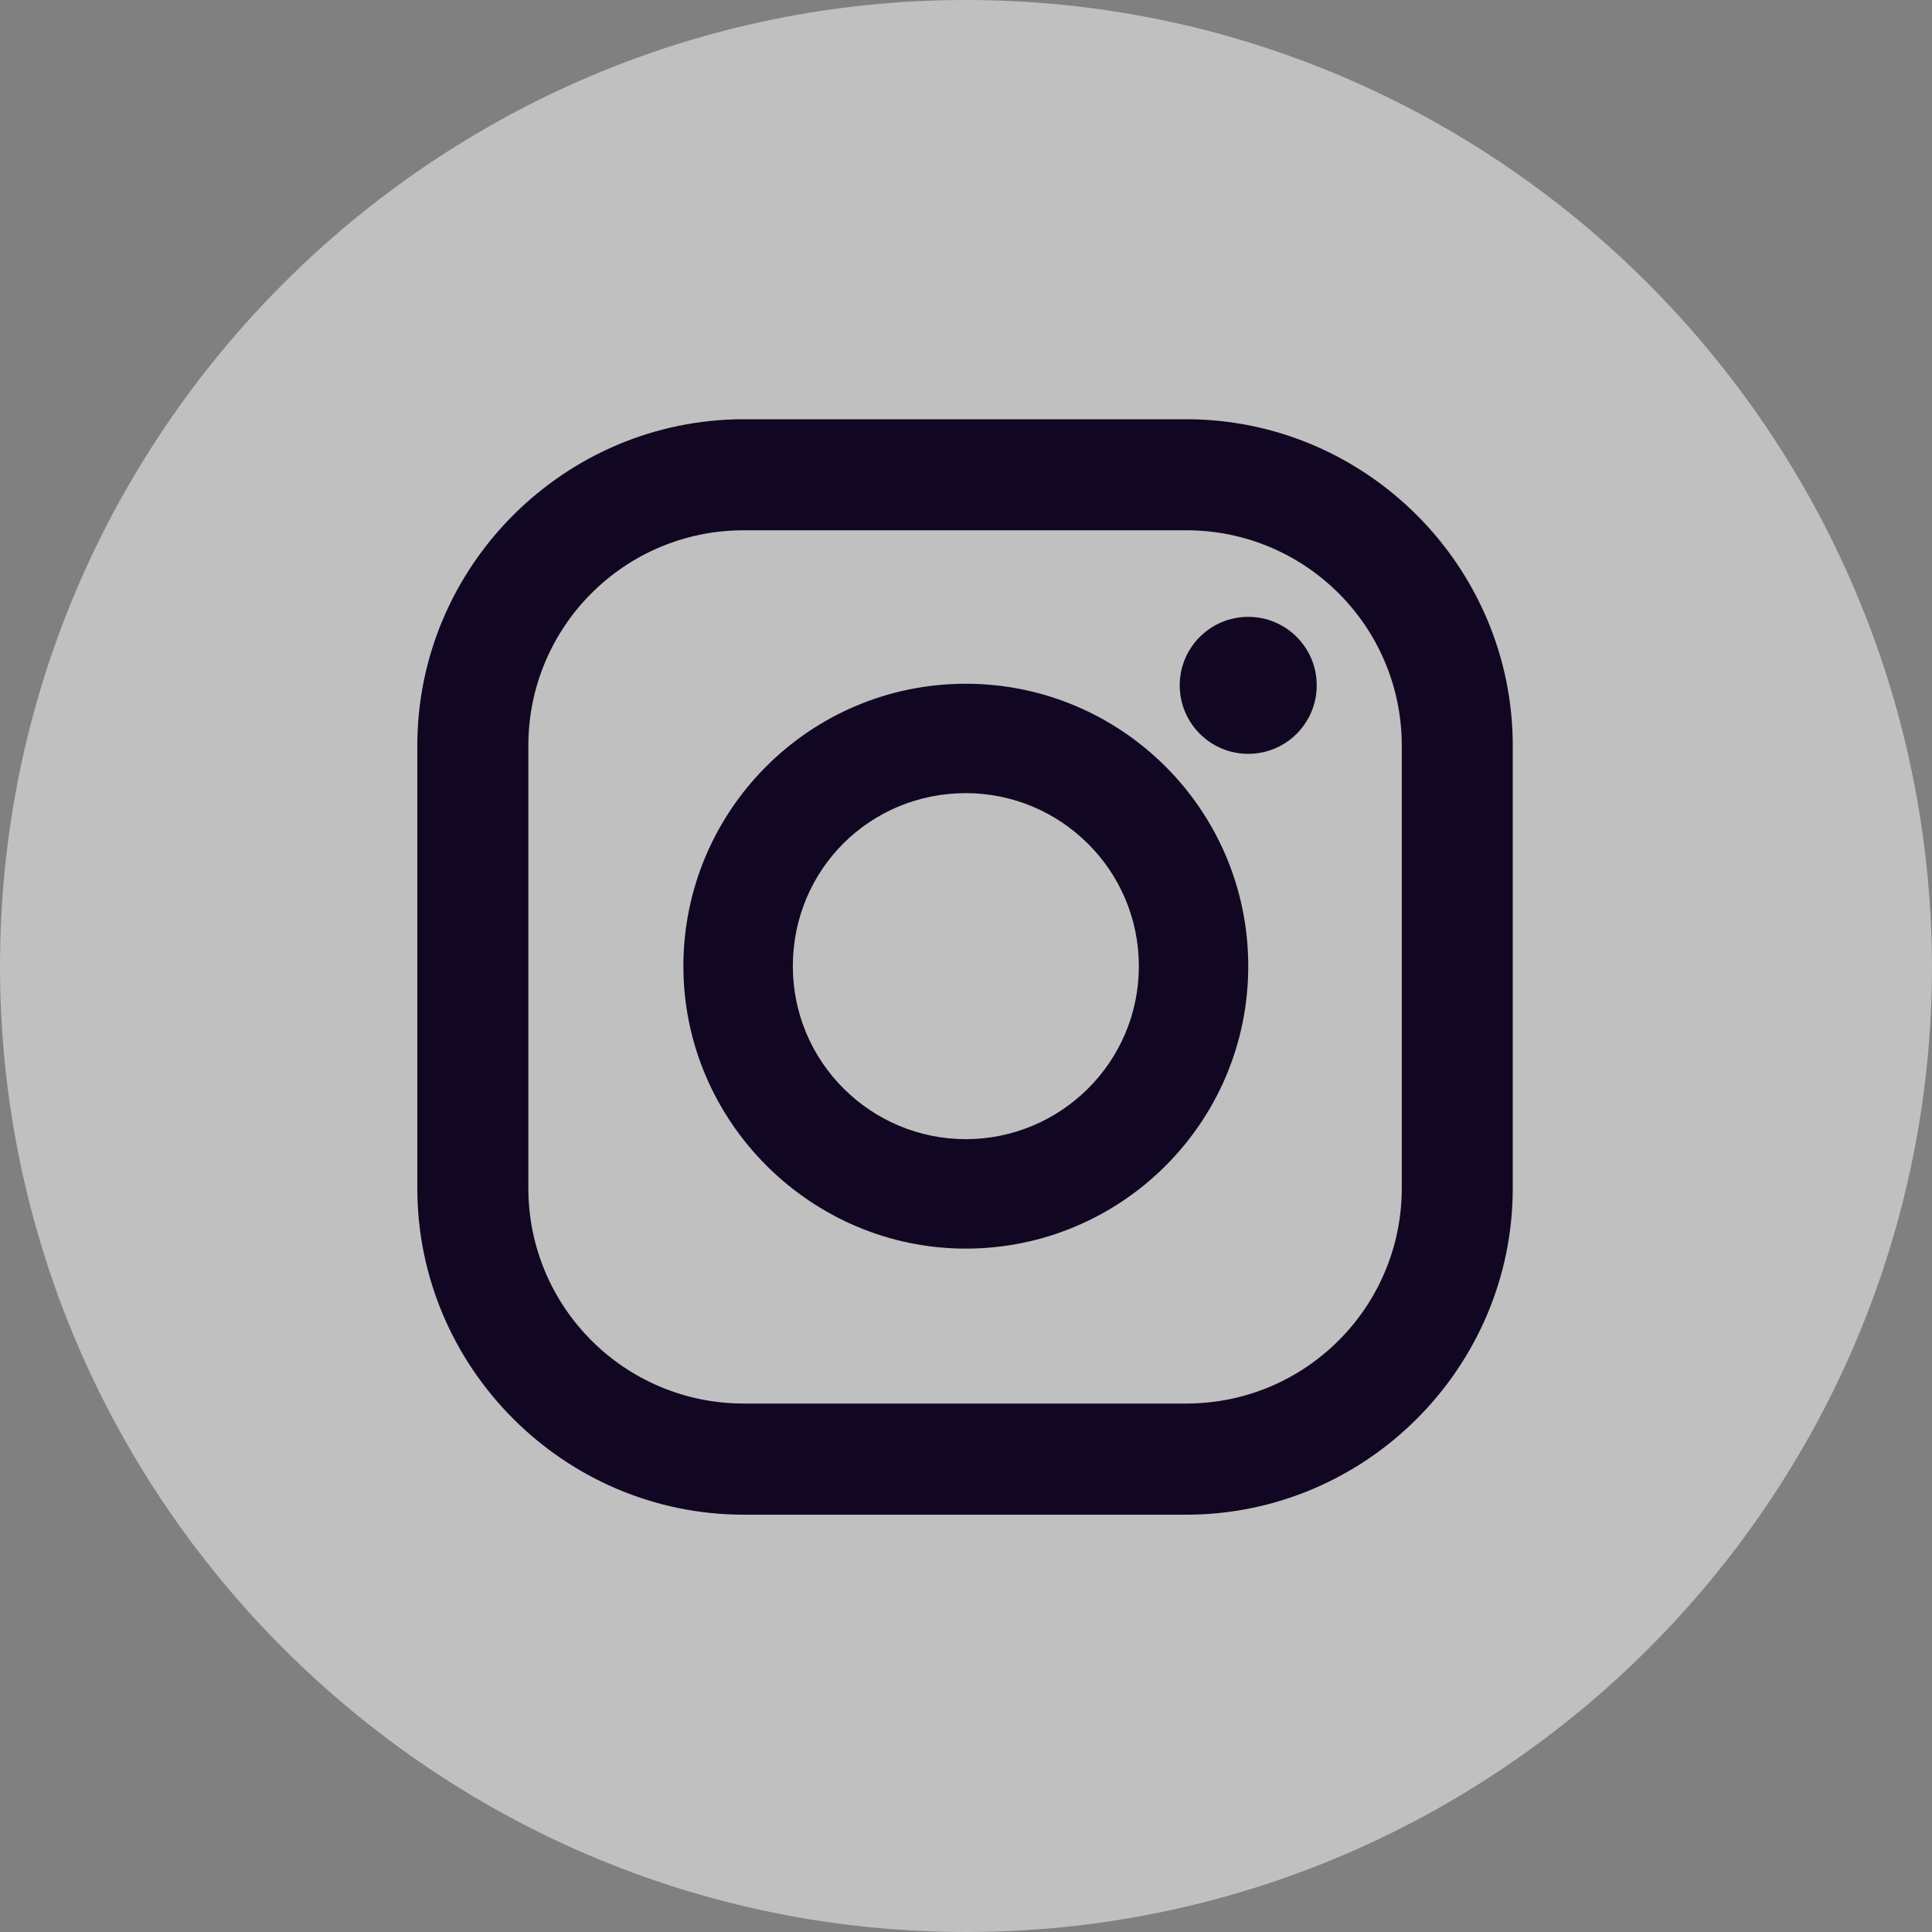 <svg width="32" height="32" viewBox="0 0 32 32" fill="none" xmlns="http://www.w3.org/2000/svg">
<rect x="0" y="0" width="32" height="32" fill="#808080" stroke="none"/>
<path opacity="0.5" d="M16 0C7.185 0 0 7.185 0 16C0 24.814 7.185 32 16 32C24.814 32 32 24.814 32 16C31.971 7.185 24.814 0 16 0Z" fill="white"/>
<path d="M19.648 6.944H12.32C9.347 6.944 6.912 9.376 6.912 12.352V19.68C6.912 22.653 9.344 25.088 12.32 25.088H19.648C22.621 25.088 25.056 22.656 25.056 19.68V12.352C25.056 9.376 22.621 6.944 19.648 6.944ZM23.218 19.677C23.218 21.649 21.623 23.247 19.648 23.247H12.32C10.348 23.247 8.751 21.652 8.751 19.677V12.352C8.751 10.38 10.345 8.783 12.32 8.783H19.648C21.62 8.783 23.218 10.377 23.218 12.352V19.677Z" fill="#110722"/>
<path d="M15.997 11.325C13.402 11.325 11.319 13.434 11.319 16.003C11.319 18.572 13.428 20.681 15.997 20.681C18.566 20.681 20.675 18.598 20.675 16.003C20.675 13.408 18.566 11.325 15.997 11.325ZM15.997 18.868C14.429 18.868 13.132 17.597 13.132 16.003C13.132 14.409 14.403 13.137 15.997 13.137C17.565 13.137 18.863 14.409 18.863 16.003C18.863 17.597 17.565 18.868 15.997 18.868Z" fill="#110722"/>
<path d="M20.675 12.486C21.302 12.486 21.809 11.978 21.809 11.351C21.809 10.725 21.302 10.217 20.675 10.217C20.048 10.217 19.54 10.725 19.54 11.351C19.54 11.978 20.048 12.486 20.675 12.486Z" fill="#110722"/>
</svg>

